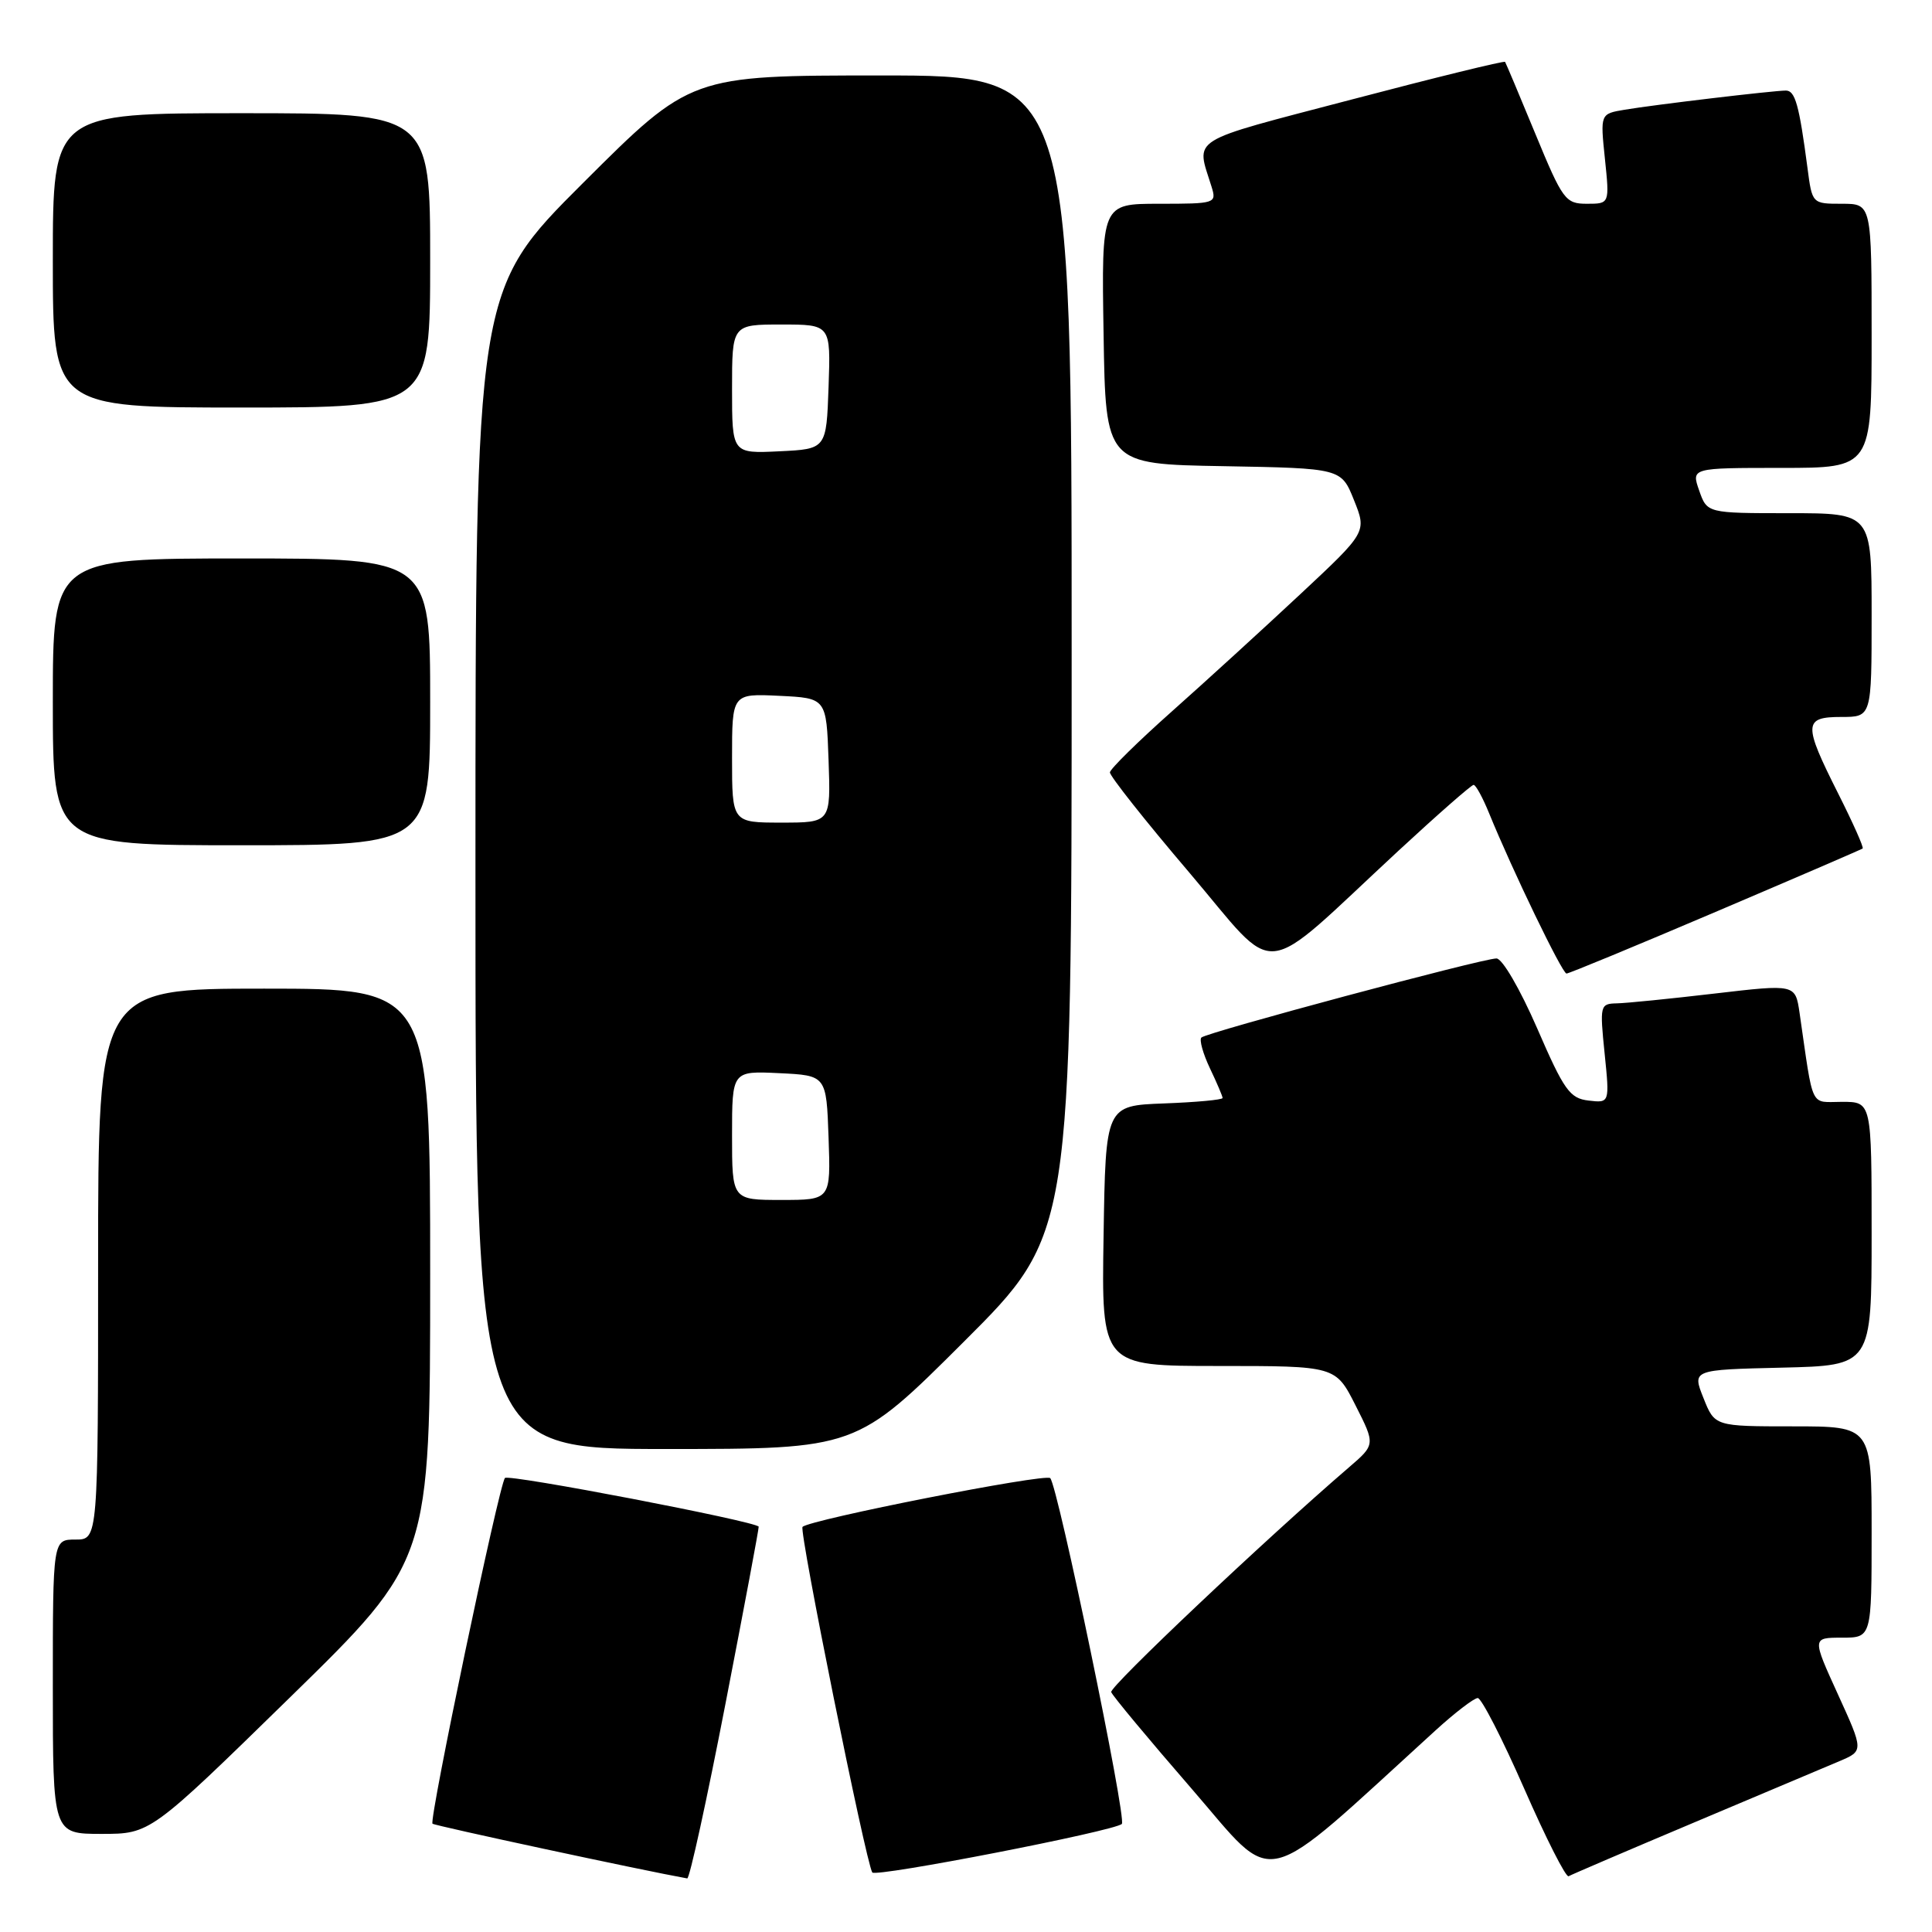 <?xml version="1.0" encoding="UTF-8" standalone="no"?>
<!DOCTYPE svg PUBLIC "-//W3C//DTD SVG 1.1//EN" "http://www.w3.org/Graphics/SVG/1.1/DTD/svg11.dtd" >
<svg xmlns="http://www.w3.org/2000/svg" xmlns:xlink="http://www.w3.org/1999/xlink" version="1.1" viewBox="0 0 256 256">
 <g >
 <path fill="currentColor"
d=" M 96.13 225.75 C 98.61 212.96 100.59 202.40 100.53 202.29 C 100.14 201.58 67.39 195.29 66.91 195.84 C 66.13 196.70 56.82 241.16 57.31 241.65 C 57.59 241.92 85.33 247.88 91.06 248.90 C 91.37 248.96 93.65 238.54 96.13 225.75 Z  M 148.65 241.68 C 149.32 241.02 140.16 196.84 139.16 195.86 C 138.48 195.21 107.32 201.35 106.34 202.32 C 105.85 202.81 114.70 246.63 115.58 248.11 C 115.99 248.79 147.71 242.62 148.65 241.68 Z  M 190.21 229.29 C 192.80 226.93 195.32 225.00 195.81 225.00 C 196.30 225.00 199.07 230.40 201.96 236.99 C 204.85 243.59 207.50 248.82 207.85 248.61 C 208.21 248.40 215.70 245.19 224.50 241.48 C 233.30 237.77 241.95 234.12 243.72 233.37 C 246.95 232.00 246.95 232.00 243.53 224.50 C 240.11 217.00 240.11 217.00 244.06 217.00 C 248.00 217.00 248.00 217.00 248.00 203.00 C 248.00 189.00 248.00 189.00 237.61 189.00 C 227.21 189.00 227.21 189.00 225.72 185.25 C 224.22 181.50 224.22 181.50 236.11 181.22 C 248.00 180.94 248.00 180.94 248.00 163.47 C 248.00 146.00 248.00 146.00 244.09 146.00 C 239.76 146.00 240.34 147.21 238.45 134.20 C 237.89 130.40 237.89 130.40 227.20 131.65 C 221.31 132.34 215.47 132.93 214.22 132.95 C 212.02 133.00 211.97 133.21 212.62 139.58 C 213.29 146.16 213.29 146.16 210.49 145.83 C 208.01 145.54 207.24 144.47 203.68 136.25 C 201.41 131.04 199.06 127.00 198.29 127.00 C 196.42 127.00 159.87 136.80 159.19 137.48 C 158.89 137.78 159.40 139.61 160.32 141.55 C 161.24 143.48 162.00 145.26 162.00 145.49 C 162.00 145.73 158.51 146.05 154.25 146.21 C 146.50 146.50 146.50 146.50 146.23 163.75 C 145.95 181.00 145.95 181.00 161.46 181.00 C 176.97 181.00 176.97 181.00 179.61 186.21 C 182.25 191.42 182.25 191.42 178.71 194.46 C 167.58 204.04 147.00 223.50 147.24 224.21 C 147.39 224.67 152.19 230.44 157.90 237.02 C 169.34 250.22 166.49 250.90 190.21 229.29 Z  M 38.46 224.88 C 57.00 206.76 57.00 206.76 57.00 168.88 C 57.00 131.00 57.00 131.00 35.00 131.00 C 13.00 131.00 13.00 131.00 13.00 167.50 C 13.00 204.00 13.00 204.00 10.00 204.00 C 7.00 204.00 7.00 204.00 7.00 223.50 C 7.00 243.00 7.00 243.00 13.46 243.00 C 19.92 243.00 19.92 243.00 38.46 224.88 Z  M 127.74 177.76 C 142.00 163.53 142.00 163.53 142.00 86.76 C 142.00 10.00 142.00 10.00 116.76 10.00 C 91.53 10.00 91.53 10.00 77.26 24.24 C 63.00 38.47 63.00 38.47 63.00 115.24 C 63.00 192.00 63.00 192.00 88.24 192.00 C 113.47 192.00 113.47 192.00 127.74 177.76 Z  M 227.33 120.83 C 237.87 116.34 246.64 112.56 246.81 112.43 C 246.99 112.31 245.52 109.02 243.56 105.13 C 238.92 95.91 238.96 95.00 244.00 95.00 C 248.00 95.00 248.00 95.00 248.00 81.50 C 248.00 68.00 248.00 68.00 237.10 68.00 C 226.20 68.00 226.20 68.00 225.15 65.00 C 224.10 62.00 224.10 62.00 236.05 62.00 C 248.00 62.00 248.00 62.00 248.00 44.50 C 248.00 27.00 248.00 27.00 244.06 27.00 C 240.12 27.00 240.12 27.00 239.50 22.25 C 238.40 13.90 237.87 12.00 236.64 12.00 C 235.01 12.00 219.25 13.87 215.27 14.54 C 212.04 15.08 212.04 15.08 212.66 21.04 C 213.28 27.00 213.28 27.00 210.28 27.00 C 207.43 27.00 207.07 26.52 203.45 17.75 C 201.35 12.66 199.54 8.36 199.43 8.20 C 199.32 8.03 190.15 10.28 179.05 13.20 C 157.12 18.96 158.48 18.11 160.54 24.75 C 161.22 26.95 161.06 27.00 153.59 27.00 C 145.95 27.00 145.95 27.00 146.23 44.25 C 146.50 61.50 146.50 61.50 162.11 61.77 C 177.72 62.05 177.72 62.05 179.41 66.27 C 181.11 70.50 181.11 70.50 172.30 78.73 C 167.46 83.25 159.82 90.23 155.32 94.23 C 150.82 98.23 147.11 101.88 147.07 102.34 C 147.03 102.80 151.76 108.78 157.58 115.61 C 169.66 129.82 166.51 130.14 185.28 112.75 C 190.48 107.94 194.97 104.00 195.26 104.00 C 195.55 104.00 196.47 105.69 197.31 107.75 C 200.41 115.35 207.00 129.00 207.57 129.00 C 207.90 129.00 216.79 125.32 227.33 120.83 Z  M 57.00 93.00 C 57.00 74.00 57.00 74.00 32.00 74.00 C 7.00 74.00 7.00 74.00 7.00 93.00 C 7.00 112.00 7.00 112.00 32.00 112.00 C 57.00 112.00 57.00 112.00 57.00 93.00 Z  M 57.00 34.50 C 57.00 15.00 57.00 15.00 32.00 15.00 C 7.00 15.00 7.00 15.00 7.00 34.50 C 7.00 54.00 7.00 54.00 32.00 54.00 C 57.00 54.00 57.00 54.00 57.00 34.50 Z  M 97.00 150.45 C 97.00 141.90 97.00 141.90 103.25 142.20 C 109.50 142.50 109.50 142.50 109.79 150.75 C 110.08 159.00 110.08 159.00 103.54 159.00 C 97.00 159.00 97.00 159.00 97.00 150.45 Z  M 97.00 100.45 C 97.00 91.90 97.00 91.90 103.25 92.20 C 109.50 92.50 109.50 92.50 109.79 100.75 C 110.08 109.00 110.08 109.00 103.54 109.00 C 97.00 109.00 97.00 109.00 97.00 100.45 Z  M 97.00 51.55 C 97.00 43.00 97.00 43.00 103.54 43.00 C 110.08 43.00 110.08 43.00 109.79 51.25 C 109.50 59.50 109.50 59.50 103.25 59.80 C 97.00 60.10 97.00 60.10 97.00 51.55 Z "/>
</g>
</svg>